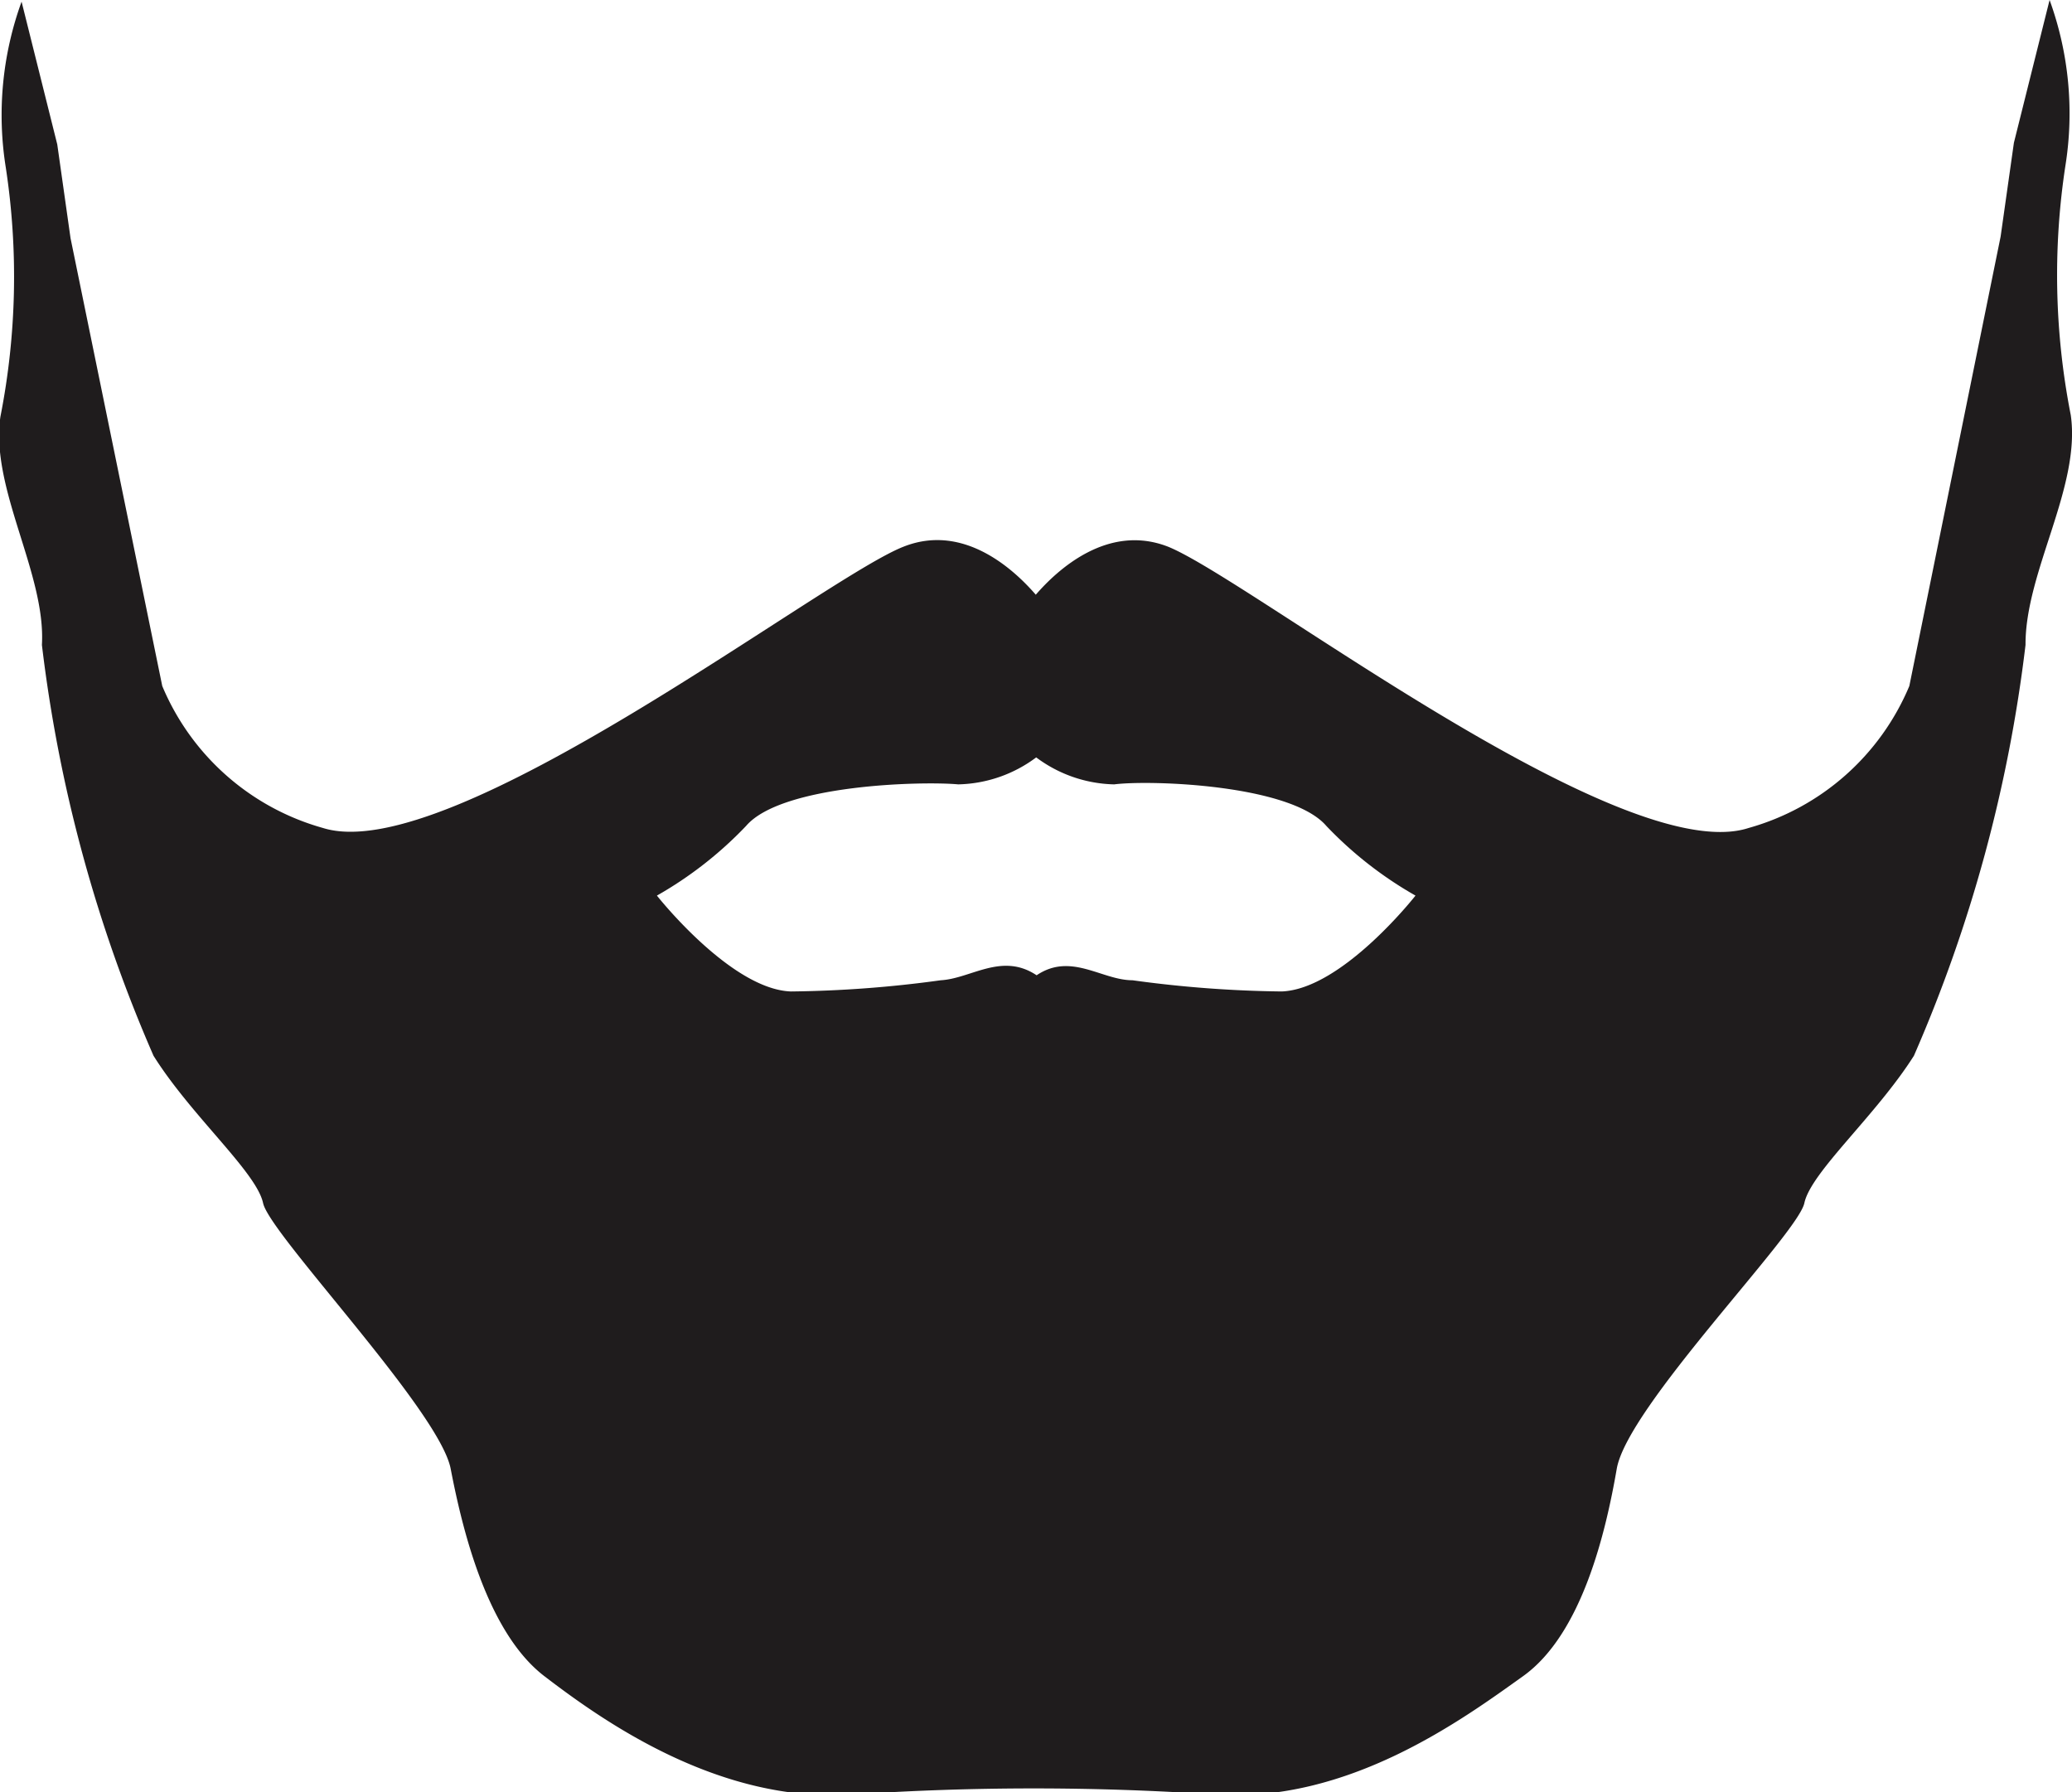 <svg id="Layer_1" data-name="Layer 1" xmlns="http://www.w3.org/2000/svg" viewBox="0 0 49.93 43.18"><defs><style>.cls-1{fill:#1f1c1d;}</style></defs><title>h-82</title><path class="cls-1" d="M322.69,409.47a17.44,17.44,0,0,1-.13-6,8,8,0,0,0-.38-4l-.86,3.44-.32,2.26L318.8,416a5.93,5.93,0,0,1-3.87,3.42c-3.07,1-12.05-6-14-6.78-1.45-.56-2.66.56-3.18,1.16-.52-.6-1.73-1.73-3.18-1.16-1.94.75-10.92,7.75-14,6.78a5.93,5.93,0,0,1-3.87-3.42l-2.21-10.79-.32-2.26-.86-3.44a8,8,0,0,0-.38,4,17.44,17.44,0,0,1-.13,6c-.25,1.73,1.1,3.78,1,5.5a35.1,35.1,0,0,0,2.69,9.9c.91,1.45,2.48,2.8,2.64,3.55s4.25,5,4.52,6.4.86,3.93,2.26,5,4.2,3.07,7.43,2.85a64.83,64.83,0,0,1,8.72,0c3.23.22,6-1.83,7.43-2.85s2-3.5,2.26-5,4.36-5.65,4.52-6.4,1.72-2.1,2.64-3.55a35.1,35.1,0,0,0,2.69-9.9C321.59,413.25,322.94,411.2,322.69,409.47Zm-19,13.89a28.39,28.39,0,0,1-3.61-.27c-.74,0-1.48-.68-2.31-.12-.84-.56-1.58.08-2.31.12a28.39,28.39,0,0,1-3.61.27c-1.45-.05-3.23-2.31-3.23-2.31a9.31,9.31,0,0,0,2.15-1.68c.86-1,4.25-1.08,5.11-1a3.25,3.25,0,0,0,1.88-.65,3.25,3.25,0,0,0,1.88.65c.86-.11,4.25,0,5.11,1a9.31,9.31,0,0,0,2.15,1.68S305.13,423.31,303.67,423.36Z" transform="translate(-272.79 -399.47)"/></svg>